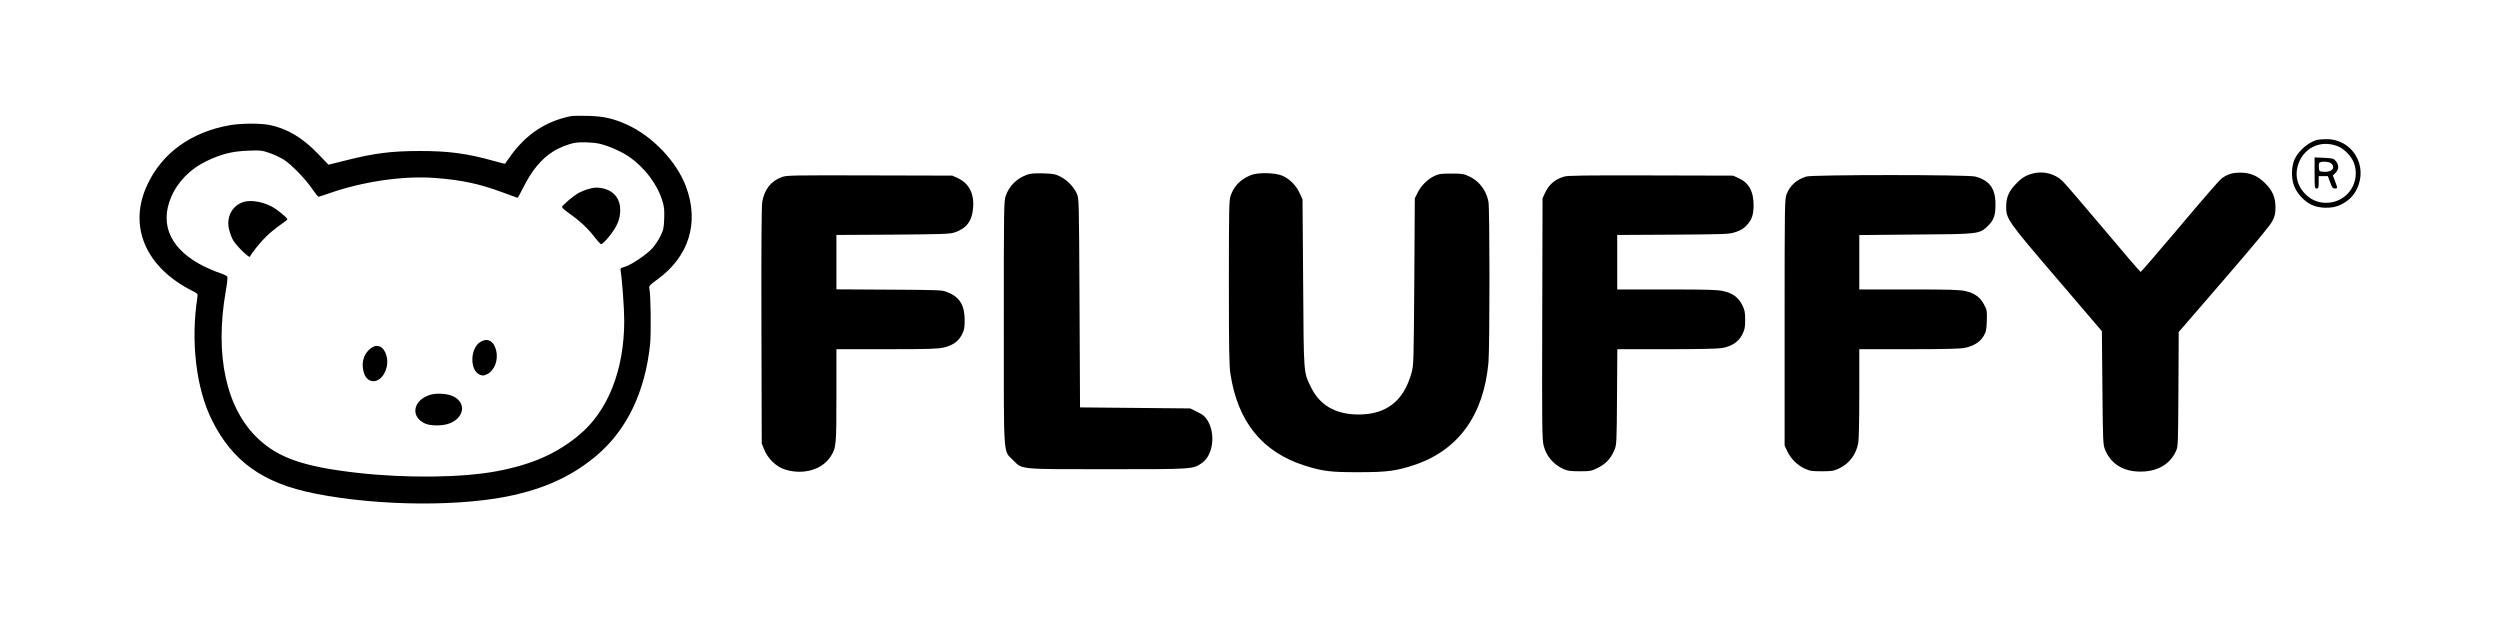 <?xml version="1.0" standalone="no"?>
<!DOCTYPE svg PUBLIC "-//W3C//DTD SVG 20010904//EN"
 "http://www.w3.org/TR/2001/REC-SVG-20010904/DTD/svg10.dtd">
<svg version="1.0" xmlns="http://www.w3.org/2000/svg"
 width="2427pt" height="601pt" viewBox="0 0 2427 601"
 preserveAspectRatio="xMidYMid meet">

<g transform="translate(0,601) scale(0.1,-0.1)"
fill="#000000" stroke="none">
<path d="M5550 4884 c-252 -49 -449 -180 -605 -404 -22 -30 -40 -57 -42 -59
-1 -2 -51 10 -110 27 -256 72 -441 97 -723 96 -269 0 -440 -22 -708 -90 l-173
-43 -101 105 c-150 156 -297 244 -467 280 -88 18 -277 18 -387 -1 -377 -66
-660 -269 -804 -579 -188 -401 -18 -801 438 -1030 53 -27 53 -28 48 -64 -66
-428 -12 -883 142 -1192 199 -399 494 -610 992 -710 632 -127 1461 -131 1965
-10 315 75 557 193 776 377 293 248 470 613 520 1078 11 107 7 486 -7 546 -5
23 3 32 79 87 306 223 407 550 277 900 -92 245 -324 489 -575 603 -129 58
-228 81 -375 84 -74 2 -146 1 -160 -1z m273 -270 c80 -18 212 -76 280 -123
156 -107 278 -269 328 -433 17 -56 20 -88 17 -171 -3 -90 -8 -110 -36 -168
-18 -37 -53 -90 -78 -118 -56 -62 -206 -163 -268 -181 -41 -11 -45 -15 -41
-39 15 -88 35 -366 35 -487 0 -474 -158 -874 -436 -1105 -220 -184 -460 -289
-804 -354 -338 -63 -875 -69 -1354 -15 -515 59 -759 143 -958 329 -312 293
-426 809 -316 1437 12 67 19 128 15 137 -3 8 -36 25 -74 37 -37 12 -104 40
-147 61 -324 160 -440 400 -326 672 63 151 187 278 345 353 144 69 248 95 400
101 121 5 135 4 208 -21 43 -14 106 -44 142 -66 75 -48 210 -187 279 -288 27
-40 53 -72 58 -72 5 0 55 16 111 36 329 114 720 170 1024 146 260 -20 429 -57
656 -141 75 -28 139 -51 142 -51 3 0 26 42 51 93 88 174 174 279 293 356 57
37 151 74 211 84 60 10 177 6 243 -9z"/>
<path d="M5698 4171 c-31 -10 -73 -29 -94 -42 -42 -25 -135 -105 -147 -125 -5
-8 18 -30 71 -67 102 -72 175 -140 242 -226 30 -39 60 -71 65 -71 19 0 92 83
130 145 42 71 56 119 56 190 0 98 -54 173 -145 200 -64 19 -108 18 -178 -4z"/>
<path d="M2366 4050 c-113 -34 -173 -150 -141 -273 9 -34 26 -80 40 -102 31
-53 156 -174 162 -157 11 30 101 142 159 198 35 34 95 83 133 109 39 27 71 52
71 56 0 14 -97 94 -147 121 -90 49 -205 69 -277 48z"/>
<path d="M4663 2690 c-100 -61 -104 -276 -6 -317 31 -12 38 -12 71 4 74 36
112 139 88 234 -24 91 -84 122 -153 79z"/>
<path d="M3580 2612 c-55 -55 -72 -132 -49 -216 32 -114 147 -116 203 -4 32
63 34 134 7 195 -35 76 -100 86 -161 25z"/>
<path d="M4172 2176 c-163 -53 -190 -211 -47 -277 51 -24 164 -25 229 -3 150
51 178 198 51 264 -59 30 -166 37 -233 16z"/>
<path d="M22490 4651 c-84 -26 -169 -99 -211 -181 -34 -67 -38 -186 -9 -262
28 -75 96 -150 168 -185 77 -38 201 -40 276 -5 79 36 132 86 166 156 113 230
-46 488 -298 485 -37 0 -78 -4 -92 -8z m213 -64 c59 -25 130 -101 151 -164 62
-181 -62 -369 -251 -381 -80 -5 -148 17 -208 70 -84 74 -117 175 -91 278 47
183 225 271 399 197z"/>
<path d="M22470 4331 c0 -144 1 -151 20 -151 18 0 20 7 20 60 l0 60 44 0 45 0
22 -60 c19 -51 25 -60 47 -60 27 0 27 2 -3 81 l-18 45 27 27 c33 33 34 76 2
113 -21 26 -30 28 -115 32 l-91 4 0 -151z m162 92 c44 -40 6 -86 -68 -81 -47
3 -49 4 -52 36 -2 19 -1 40 2 48 8 20 94 19 118 -3z"/>
<path d="M19731 4325 c-70 -20 -107 -43 -165 -105 -66 -70 -90 -128 -90 -217
-1 -118 15 -140 499 -705 l430 -503 5 -550 c5 -531 6 -552 26 -601 61 -148
195 -223 380 -211 144 9 253 78 307 195 22 46 22 57 25 603 l3 556 440 509
c306 355 449 527 469 568 25 50 30 71 30 135 0 95 -28 160 -100 232 -72 72
-145 103 -240 103 -81 0 -130 -16 -187 -60 -18 -14 -200 -223 -403 -465 -204
-241 -374 -439 -379 -439 -4 0 -168 190 -363 423 -196 232 -373 439 -395 459
-75 73 -190 101 -292 73z"/>
<path d="M9970 4314 c-101 -37 -173 -109 -207 -207 -17 -49 -18 -120 -18
-1227 0 -1345 -7 -1239 89 -1336 94 -94 47 -89 921 -89 828 0 823 0 909 57
113 74 141 287 56 421 -22 35 -43 52 -96 78 l-69 34 -535 5 -535 5 -5 1015
c-5 1014 -5 1015 -27 1062 -30 66 -96 133 -162 165 -49 24 -70 27 -166 30 -83
2 -121 -1 -155 -13z"/>
<path d="M12146 4311 c-104 -42 -167 -106 -200 -204 -14 -42 -16 -135 -16
-840 0 -643 3 -810 15 -887 71 -464 309 -758 718 -889 176 -56 254 -66 532
-65 271 0 359 12 535 70 429 144 674 484 720 996 13 151 13 1488 0 1559 -22
112 -89 201 -188 247 -51 24 -68 27 -172 27 -97 0 -122 -3 -162 -22 -66 -30
-133 -96 -165 -162 l-28 -56 -5 -810 c-6 -792 -6 -812 -28 -888 -75 -269 -243
-401 -512 -401 -224 0 -379 90 -464 267 -72 148 -69 113 -75 1012 l-6 810 -29
62 c-33 72 -95 135 -164 166 -69 31 -237 35 -306 8z"/>
<path d="M7593 4292 c-107 -38 -172 -120 -193 -241 -7 -46 -10 -414 -8 -1206
l3 -1140 24 -60 c37 -90 117 -167 205 -194 176 -54 359 0 441 129 53 84 55
108 55 592 l0 448 486 0 c407 0 496 3 555 16 88 20 145 61 179 129 21 42 25
64 25 140 -1 142 -49 221 -164 267 -55 23 -64 23 -568 26 l-513 3 0 264 0 264
548 3 c478 4 553 6 598 21 117 39 171 110 181 240 11 140 -41 239 -150 288
l-52 24 -800 2 c-748 2 -803 1 -852 -15z"/>
<path d="M15185 4296 c-93 -29 -149 -78 -187 -161 l-23 -50 -3 -1170 c-3
-1062 -1 -1176 14 -1232 26 -102 94 -181 191 -226 40 -18 66 -22 158 -22 105
0 114 2 177 33 77 38 128 93 161 174 21 51 22 67 25 516 l3 462 476 0 c300 0
500 4 539 11 95 16 162 61 197 130 25 50 29 68 29 143 0 76 -4 95 -28 144 -38
75 -92 115 -183 136 -59 13 -147 16 -550 16 l-481 0 0 264 0 265 543 3 c527 4
544 4 608 26 50 17 76 33 106 65 50 54 66 101 67 192 1 136 -46 221 -146 266
l-53 24 -800 2 c-627 2 -809 -1 -840 -11z"/>
<path d="M17535 4296 c-95 -30 -158 -87 -191 -172 -18 -47 -19 -96 -19 -1244
l0 -1195 26 -56 c34 -72 96 -134 168 -168 50 -23 68 -26 166 -26 98 0 116 3
166 26 102 48 167 134 189 248 6 31 10 234 10 482 l0 429 483 0 c350 0 499 4
543 13 85 18 148 58 181 115 24 41 28 59 31 147 3 94 2 104 -25 155 -37 73
-93 114 -182 134 -59 13 -147 16 -550 16 l-481 0 0 264 0 264 543 5 c624 4
623 4 708 86 56 55 72 102 71 213 -1 149 -59 228 -197 264 -71 19 -1580 19
-1640 0z"/>
</g>
</svg>

